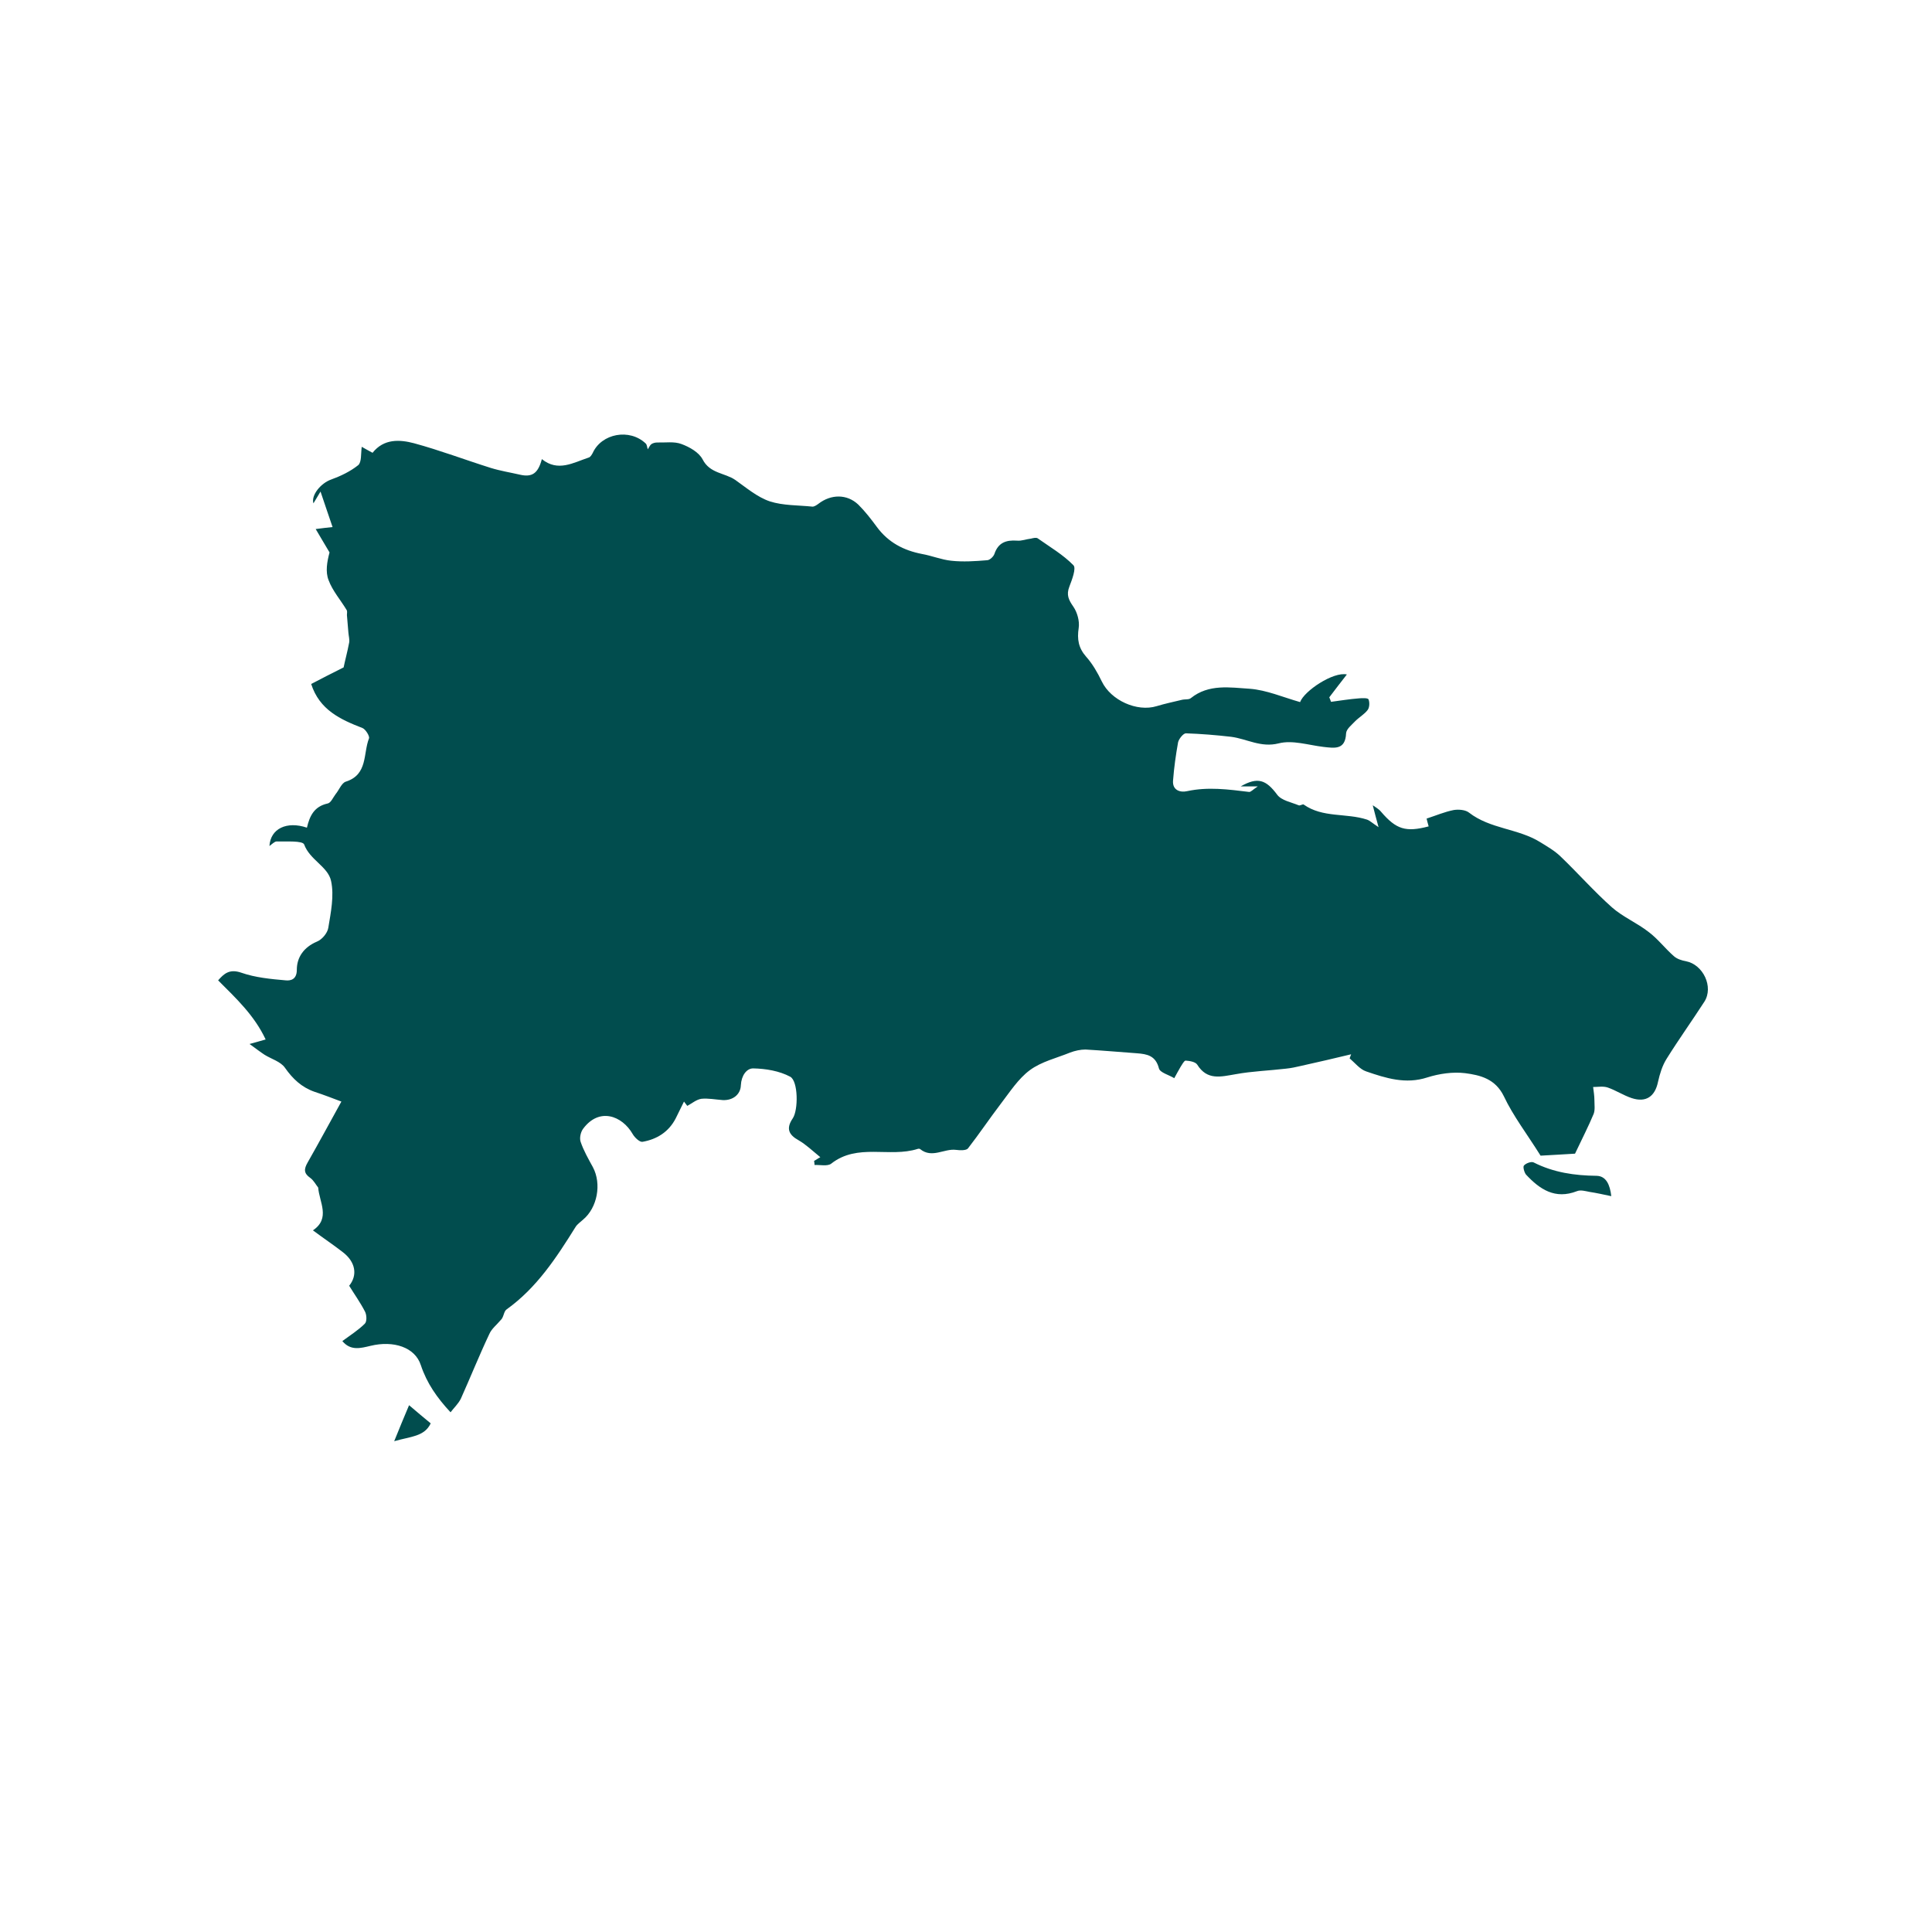 <svg xmlns="http://www.w3.org/2000/svg" xmlns:xlink="http://www.w3.org/1999/xlink" width="40" zoomAndPan="magnify" viewBox="0 0 30 30" height="40" preserveAspectRatio="xMidYMid meet" version="1.0"><defs><clipPath id="80c9c30ab8"><path d="M 3.387 6.648 L 26.613 6.648 L 26.613 22 L 3.387 22 Z M 3.387 6.648 " clip-rule="nonzero"/></clipPath><clipPath id="35318534d1"><path d="M 6.117 21.816 L 6.691 21.816 L 6.691 22.379 L 6.117 22.379 Z M 6.117 21.816 " clip-rule="nonzero"/></clipPath></defs><g clip-path="url(#80c9c30ab8)"><path fill="#014d4e" d="M 23.922 17.945 C 23.707 17.602 23.496 17.328 23.352 17.023 C 23.219 16.75 22.984 16.695 22.75 16.664 C 22.559 16.641 22.348 16.672 22.164 16.73 C 21.828 16.84 21.52 16.742 21.215 16.637 C 21.117 16.605 21.039 16.504 20.957 16.434 C 20.965 16.414 20.973 16.391 20.98 16.371 C 20.723 16.434 20.465 16.492 20.203 16.551 C 20.125 16.57 20.047 16.586 19.969 16.594 C 19.707 16.625 19.445 16.633 19.188 16.68 C 18.957 16.719 18.746 16.781 18.59 16.531 C 18.562 16.488 18.473 16.473 18.41 16.469 C 18.387 16.469 18.355 16.531 18.332 16.566 C 18.297 16.625 18.266 16.684 18.234 16.742 C 18.152 16.691 18.012 16.656 17.996 16.59 C 17.945 16.391 17.812 16.367 17.652 16.355 C 17.387 16.336 17.121 16.312 16.855 16.297 C 16.777 16.297 16.691 16.316 16.617 16.344 C 16.406 16.43 16.172 16.484 15.992 16.617 C 15.812 16.75 15.68 16.957 15.539 17.141 C 15.367 17.367 15.207 17.605 15.031 17.832 C 15.004 17.867 14.906 17.863 14.844 17.855 C 14.66 17.832 14.473 17.992 14.289 17.844 C 14.281 17.836 14.262 17.836 14.25 17.84 C 13.812 17.98 13.316 17.746 12.906 18.07 C 12.848 18.113 12.734 18.086 12.648 18.09 C 12.648 18.07 12.645 18.051 12.641 18.027 C 12.676 18.008 12.707 17.984 12.738 17.969 C 12.613 17.867 12.516 17.773 12.402 17.707 C 12.246 17.621 12.203 17.523 12.309 17.367 C 12.398 17.238 12.395 16.785 12.27 16.719 C 12.102 16.629 11.891 16.594 11.695 16.59 C 11.594 16.59 11.512 16.699 11.504 16.852 C 11.5 16.992 11.383 17.09 11.223 17.082 C 11.109 17.074 10.996 17.051 10.891 17.062 C 10.812 17.074 10.746 17.133 10.672 17.172 C 10.656 17.148 10.637 17.129 10.621 17.105 C 10.578 17.195 10.535 17.281 10.492 17.367 C 10.383 17.578 10.199 17.691 9.977 17.73 C 9.934 17.738 9.855 17.664 9.824 17.609 C 9.66 17.324 9.305 17.191 9.055 17.527 C 9.016 17.578 8.996 17.672 9.016 17.73 C 9.062 17.867 9.137 17.996 9.207 18.125 C 9.344 18.383 9.277 18.754 9.051 18.941 C 9.012 18.977 8.965 19.008 8.938 19.051 C 8.641 19.527 8.336 19.996 7.867 20.332 C 7.82 20.363 7.824 20.457 7.773 20.5 C 7.715 20.57 7.633 20.633 7.598 20.715 C 7.441 21.047 7.305 21.387 7.156 21.719 C 7.117 21.797 7.047 21.863 6.996 21.93 C 6.785 21.703 6.629 21.48 6.535 21.199 C 6.445 20.918 6.109 20.812 5.754 20.898 C 5.602 20.934 5.445 20.98 5.316 20.824 C 5.438 20.734 5.562 20.656 5.664 20.555 C 5.699 20.523 5.695 20.418 5.668 20.367 C 5.598 20.23 5.508 20.105 5.422 19.965 C 5.555 19.801 5.523 19.594 5.32 19.441 C 5.18 19.332 5.027 19.23 4.859 19.105 C 5.137 18.918 4.957 18.664 4.941 18.441 C 4.906 18.398 4.871 18.328 4.816 18.289 C 4.715 18.219 4.719 18.152 4.777 18.051 C 4.953 17.742 5.121 17.43 5.301 17.105 C 5.168 17.055 5.027 17 4.883 16.953 C 4.684 16.883 4.547 16.754 4.426 16.582 C 4.359 16.484 4.215 16.445 4.109 16.379 C 4.043 16.336 3.977 16.285 3.875 16.211 C 3.988 16.18 4.043 16.164 4.125 16.141 C 3.949 15.766 3.668 15.504 3.387 15.223 C 3.477 15.121 3.562 15.039 3.75 15.105 C 3.965 15.18 4.207 15.203 4.438 15.223 C 4.512 15.23 4.609 15.211 4.609 15.059 C 4.609 14.863 4.719 14.707 4.922 14.621 C 5 14.59 5.086 14.488 5.098 14.406 C 5.137 14.168 5.191 13.91 5.141 13.68 C 5.094 13.457 4.812 13.355 4.723 13.113 C 4.699 13.051 4.445 13.07 4.297 13.066 C 4.262 13.066 4.223 13.109 4.184 13.137 C 4.199 12.867 4.453 12.746 4.766 12.852 C 4.809 12.668 4.879 12.523 5.086 12.477 C 5.137 12.469 5.172 12.383 5.211 12.332 C 5.266 12.266 5.305 12.156 5.371 12.137 C 5.715 12.027 5.637 11.699 5.73 11.465 C 5.742 11.43 5.676 11.324 5.629 11.305 C 5.285 11.172 4.961 11.023 4.832 10.621 C 4.988 10.539 5.156 10.453 5.336 10.363 C 5.355 10.266 5.395 10.121 5.422 9.977 C 5.43 9.93 5.414 9.875 5.41 9.824 C 5.402 9.73 5.395 9.641 5.387 9.551 C 5.387 9.523 5.395 9.492 5.383 9.473 C 5.289 9.316 5.164 9.176 5.102 9.008 C 5.051 8.879 5.078 8.723 5.117 8.578 C 5.051 8.469 4.988 8.359 4.902 8.215 C 5.016 8.199 5.07 8.195 5.164 8.184 C 5.109 8.02 5.047 7.844 4.977 7.633 C 4.93 7.711 4.898 7.766 4.867 7.816 C 4.828 7.688 4.984 7.5 5.145 7.445 C 5.293 7.391 5.441 7.32 5.562 7.223 C 5.617 7.176 5.602 7.047 5.617 6.938 C 5.668 6.969 5.723 6.996 5.785 7.031 C 5.961 6.809 6.207 6.824 6.43 6.883 C 6.832 6.992 7.223 7.141 7.621 7.266 C 7.77 7.312 7.922 7.336 8.074 7.371 C 8.262 7.414 8.355 7.352 8.414 7.129 C 8.664 7.332 8.902 7.184 9.141 7.105 C 9.168 7.098 9.188 7.062 9.203 7.035 C 9.34 6.73 9.777 6.648 10.027 6.887 C 10.047 6.906 10.047 6.945 10.059 6.977 C 10.078 6.949 10.09 6.914 10.117 6.895 C 10.141 6.879 10.176 6.871 10.207 6.871 C 10.332 6.875 10.469 6.852 10.582 6.895 C 10.707 6.941 10.852 7.023 10.91 7.133 C 11.023 7.355 11.254 7.34 11.418 7.453 C 11.59 7.574 11.758 7.719 11.953 7.785 C 12.16 7.852 12.395 7.844 12.617 7.867 C 12.645 7.867 12.68 7.844 12.707 7.824 C 12.902 7.672 13.152 7.668 13.328 7.836 C 13.434 7.941 13.527 8.062 13.617 8.184 C 13.793 8.422 14.031 8.547 14.316 8.602 C 14.469 8.629 14.617 8.691 14.77 8.707 C 14.953 8.727 15.141 8.715 15.328 8.699 C 15.367 8.699 15.426 8.645 15.441 8.602 C 15.5 8.426 15.621 8.383 15.793 8.395 C 15.863 8.402 15.938 8.371 16.012 8.363 C 16.043 8.355 16.09 8.344 16.113 8.359 C 16.301 8.492 16.508 8.613 16.668 8.777 C 16.715 8.824 16.645 9.004 16.605 9.109 C 16.555 9.238 16.594 9.316 16.668 9.422 C 16.727 9.508 16.766 9.645 16.75 9.75 C 16.723 9.926 16.746 10.062 16.867 10.199 C 16.965 10.309 17.043 10.445 17.109 10.582 C 17.25 10.875 17.656 11.059 17.961 10.965 C 18.09 10.926 18.223 10.898 18.352 10.867 C 18.398 10.855 18.461 10.867 18.492 10.84 C 18.77 10.617 19.102 10.676 19.406 10.695 C 19.668 10.715 19.926 10.828 20.188 10.902 C 20.25 10.73 20.703 10.426 20.914 10.473 C 20.816 10.598 20.73 10.711 20.641 10.828 C 20.652 10.852 20.66 10.875 20.668 10.898 C 20.812 10.879 20.957 10.855 21.102 10.844 C 21.152 10.84 21.238 10.836 21.25 10.859 C 21.27 10.906 21.266 10.984 21.238 11.023 C 21.188 11.09 21.105 11.137 21.043 11.199 C 20.988 11.258 20.906 11.32 20.902 11.387 C 20.891 11.648 20.723 11.617 20.551 11.598 C 20.316 11.57 20.07 11.488 19.855 11.543 C 19.578 11.613 19.363 11.473 19.117 11.441 C 18.883 11.414 18.648 11.395 18.414 11.387 C 18.375 11.387 18.305 11.473 18.293 11.527 C 18.258 11.723 18.23 11.922 18.215 12.121 C 18.203 12.273 18.328 12.309 18.434 12.285 C 18.758 12.215 19.074 12.258 19.395 12.297 C 19.422 12.301 19.453 12.262 19.531 12.211 C 19.41 12.211 19.348 12.211 19.266 12.211 C 19.531 12.059 19.66 12.109 19.832 12.34 C 19.898 12.43 20.051 12.457 20.164 12.504 C 20.184 12.516 20.227 12.484 20.242 12.492 C 20.539 12.703 20.902 12.621 21.227 12.727 C 21.27 12.742 21.305 12.777 21.406 12.844 C 21.367 12.703 21.344 12.613 21.316 12.504 C 21.355 12.531 21.41 12.562 21.445 12.605 C 21.68 12.879 21.828 12.926 22.184 12.832 C 22.172 12.789 22.16 12.746 22.152 12.711 C 22.297 12.664 22.434 12.605 22.574 12.578 C 22.648 12.566 22.754 12.574 22.809 12.617 C 23.141 12.875 23.574 12.863 23.918 13.078 C 24.027 13.145 24.141 13.211 24.23 13.297 C 24.504 13.559 24.75 13.84 25.031 14.09 C 25.199 14.238 25.422 14.332 25.602 14.473 C 25.742 14.578 25.855 14.727 25.988 14.844 C 26.039 14.891 26.113 14.914 26.18 14.926 C 26.445 14.977 26.613 15.324 26.465 15.555 C 26.273 15.852 26.066 16.141 25.879 16.441 C 25.812 16.547 25.773 16.676 25.746 16.797 C 25.699 17.027 25.559 17.125 25.336 17.051 C 25.207 17.008 25.09 16.93 24.965 16.887 C 24.895 16.863 24.812 16.879 24.738 16.879 C 24.746 16.945 24.758 17.016 24.758 17.086 C 24.758 17.156 24.77 17.234 24.746 17.297 C 24.668 17.484 24.574 17.668 24.457 17.914 C 24.309 17.922 24.074 17.938 23.922 17.945 " fill-opacity="1" fill-rule="nonzero"/></g><path fill="#014d4e" d="M 25.02 18.574 C 24.891 18.547 24.785 18.523 24.684 18.508 C 24.621 18.496 24.543 18.473 24.488 18.496 C 24.148 18.629 23.91 18.469 23.695 18.238 C 23.668 18.203 23.645 18.117 23.664 18.098 C 23.695 18.062 23.781 18.031 23.816 18.051 C 24.125 18.207 24.449 18.254 24.793 18.258 C 24.941 18.262 25 18.398 25.02 18.574 " fill-opacity="1" fill-rule="nonzero"/><g clip-path="url(#35318534d1)"><path fill="#014d4e" d="M 6.352 21.82 C 6.477 21.926 6.578 22.012 6.688 22.102 C 6.59 22.309 6.375 22.305 6.121 22.379 C 6.207 22.168 6.27 22.012 6.352 21.82 " fill-opacity="1" fill-rule="nonzero"/></g></svg>